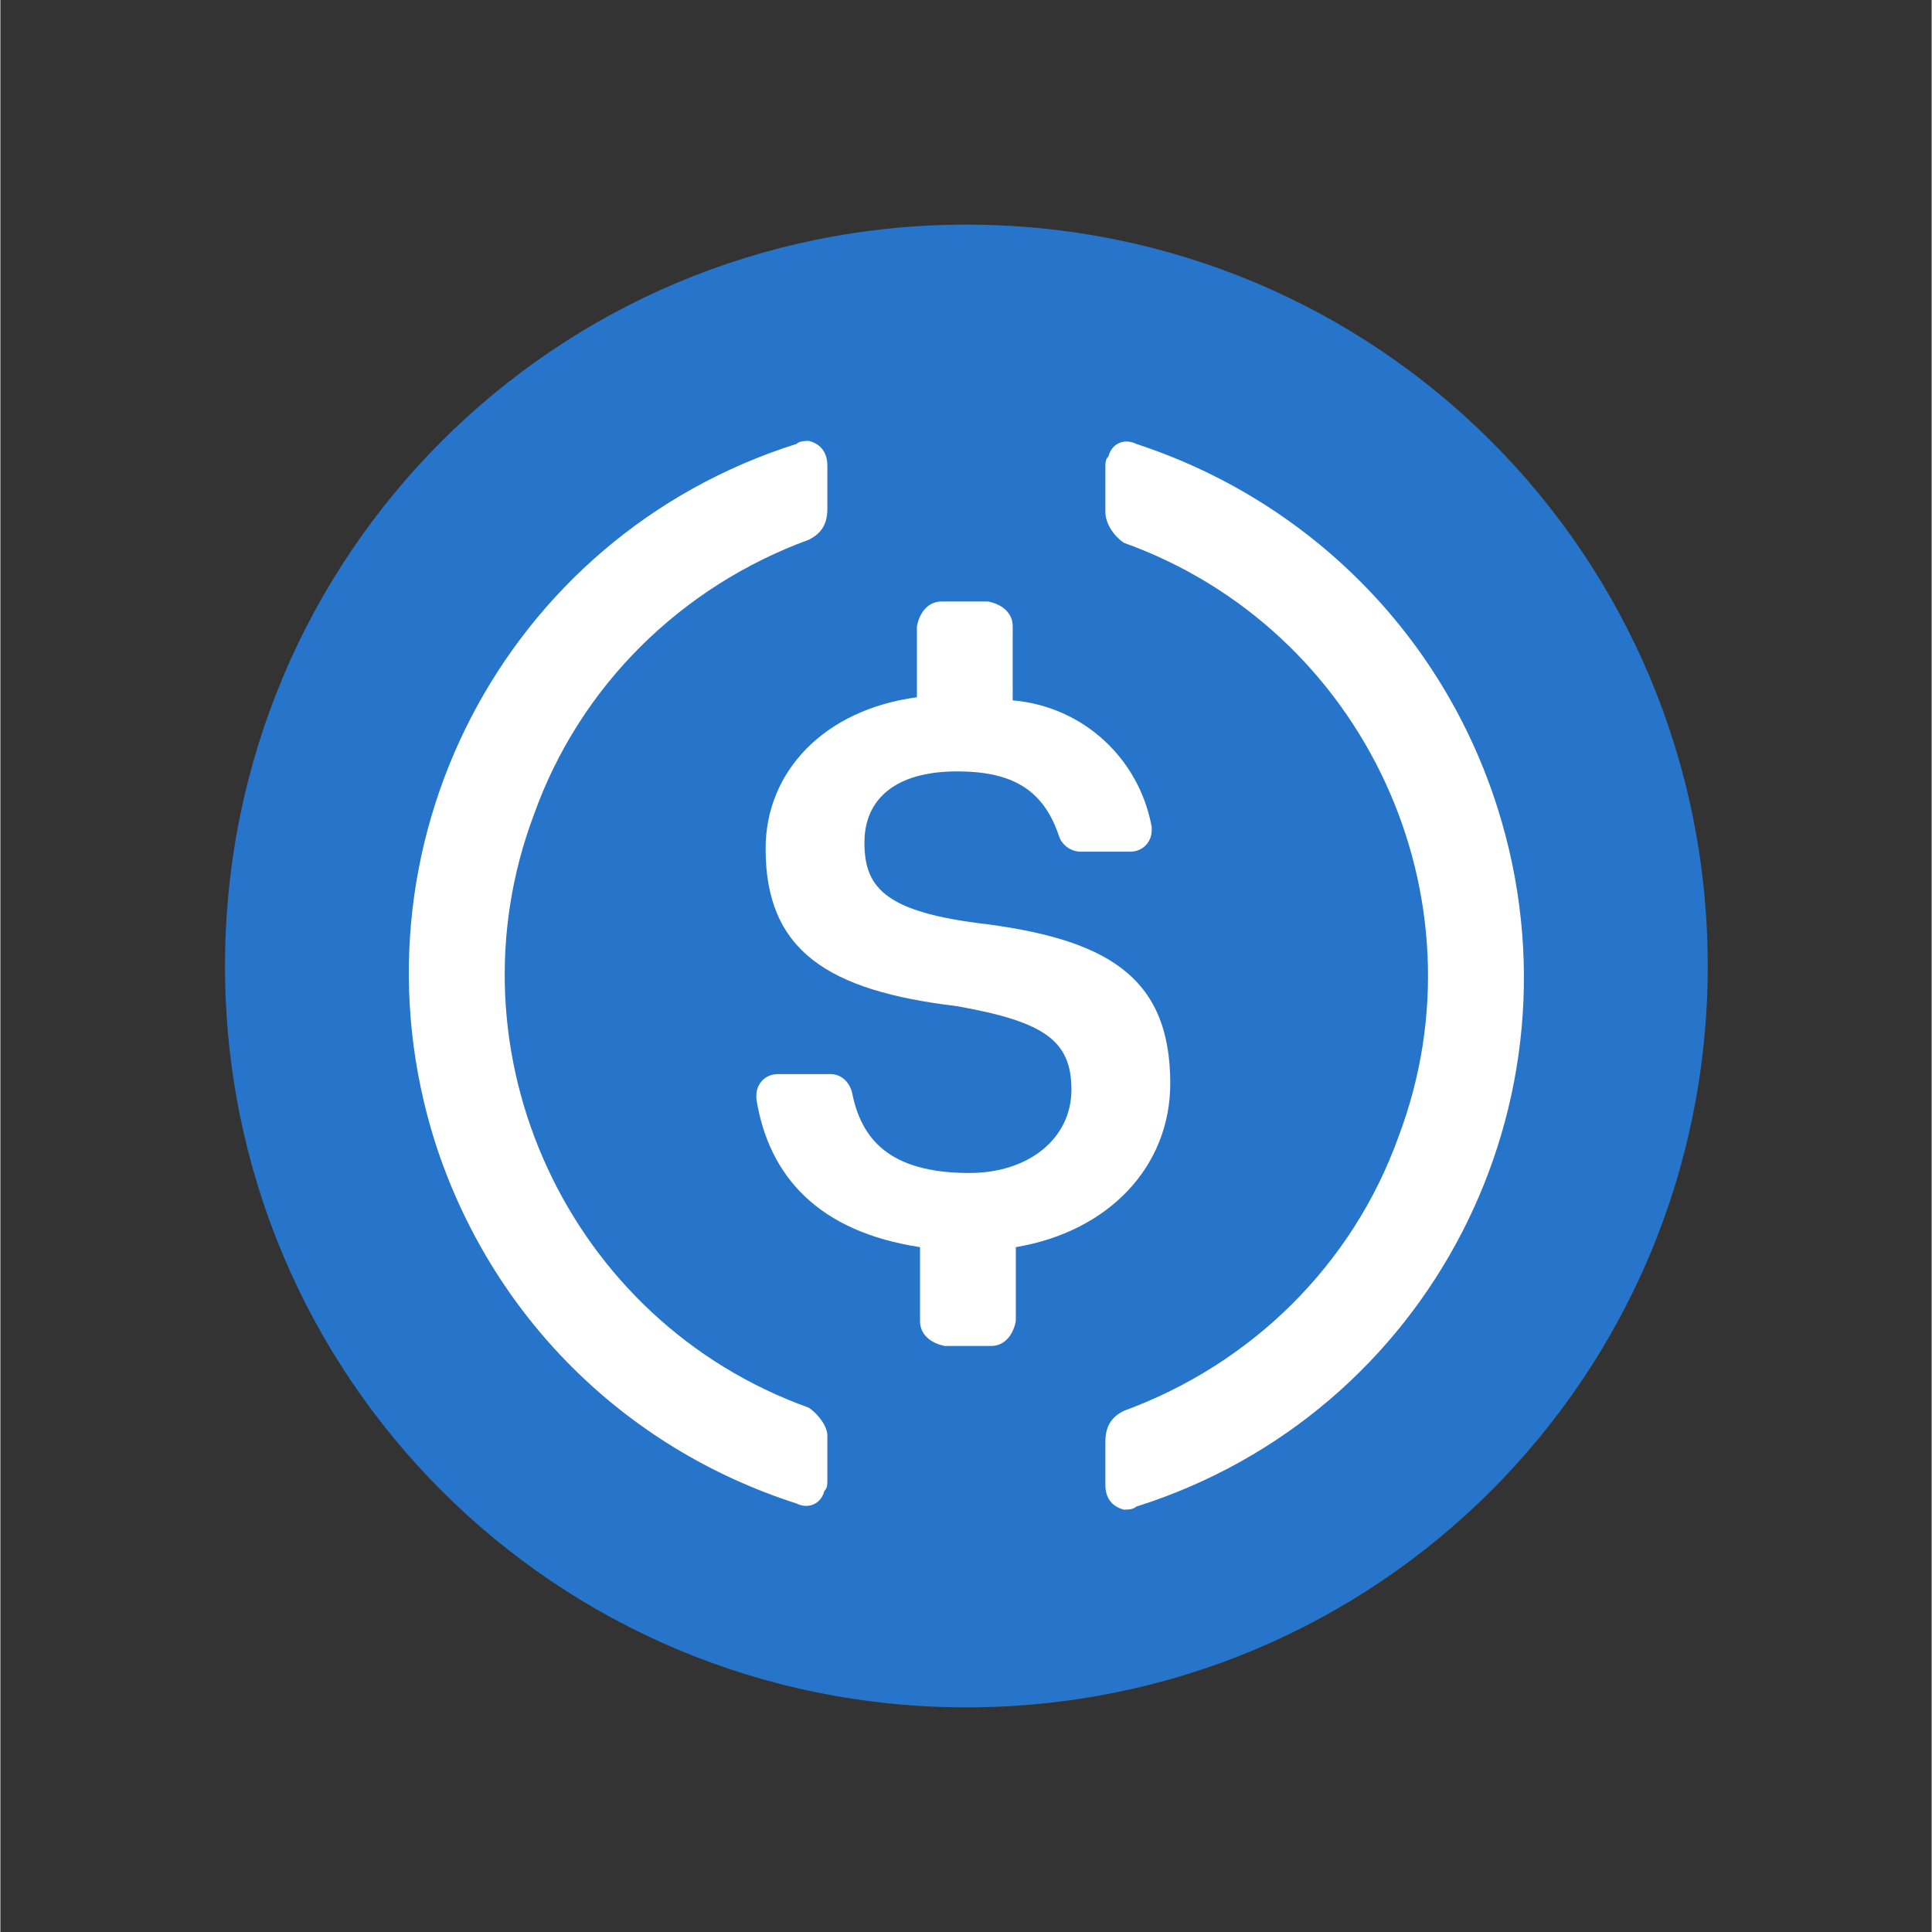 <svg version="1.2" xmlns="http://www.w3.org/2000/svg" viewBox="0 0 2605 2606" width="70" height="70"><rect x="0" y="0" width="2605" height="2606" fill="#333333" stroke="none"/><style>.a{fill:#2775ca}.b{fill:#fff}</style><path class="a" d="m303 1303c0-554.2 445.8-1000 1000-1000 554.2 0 1000 445.8 1000 1000 0 554.2-445.8 1000-1000 1000-554.2 0-1000-445.8-1000-1000z"/><path class="b" d="m1369.7 1682.2v100c-4.2 20.8-16.7 33.3-33.4 33.3h-62.5c-20.8-4.2-33.3-16.7-33.3-33.3v-100c-137.5-20.9-204.2-95.9-220.8-200v-4.2c0-16.7 12.5-29.2 29.1-29.2h70.9c12.5 0 25 8.4 29.1 25 12.5 62.5 50 108.4 158.4 108.4 79.1 0 137.5-45.9 137.5-112.5 0-66.7-37.5-91.7-154.2-112.5-175-20.9-258.3-75-258.3-212.5 0-104.2 79.1-187.5 204.1-204.2v-95.8c4.2-20.9 16.7-33.4 33.4-33.4h62.5c20.8 4.2 33.3 16.7 33.3 33.4v100c95.8 8.3 170.8 79.1 187.5 170.8v4.2c0 16.6-12.5 29.1-29.2 29.1h-66.6c-12.5 0-25-8.3-29.2-20.8-20.8-62.5-62.5-87.5-137.5-87.5-83.3 0-125 37.5-125 95.8 0 58.4 25 91.7 150 108.4 175 20.8 262.5 70.8 262.5 216.6 0 112.5-83.3 200-208.3 220.9z"/><path class="b" d="m1115.5 1936.3v58.4c0 8.3 0 12.5-4.2 16.6-4.1 16.7-20.8 25-37.5 16.7-233.3-75-412.5-254.2-487.5-487.5-125-395.8 91.7-816.7 487.5-941.7 4.2-4.1 12.5-4.1 16.7-4.1 16.7 4.1 25 16.6 25 33.3v58.3c0 20.9-8.3 33.4-25 41.7-170.8 62.5-308.3 195.8-370.8 370.8-120.9 320.9 45.8 683.4 370.8 800 12.5 8.4 25 25 25 37.5zm904.2-845.8c125 395.8-91.7 816.7-487.5 941.7-4.2 4.1-12.5 4.1-16.7 4.1-16.7-4.1-25-16.6-25-33.3v-58.3c0-20.9 8.3-33.4 25-41.7 170.8-62.5 308.3-195.8 370.8-370.8 120.9-320.9-45.8-683.4-370.8-800-12.5-8.4-25-25-25-41.7v-58.3c0-8.4 0-12.5 4.2-16.7 4.1-16.7 20.8-25 37.5-16.7 229.1 75 412.5 254.2 487.5 491.7z"/></svg>